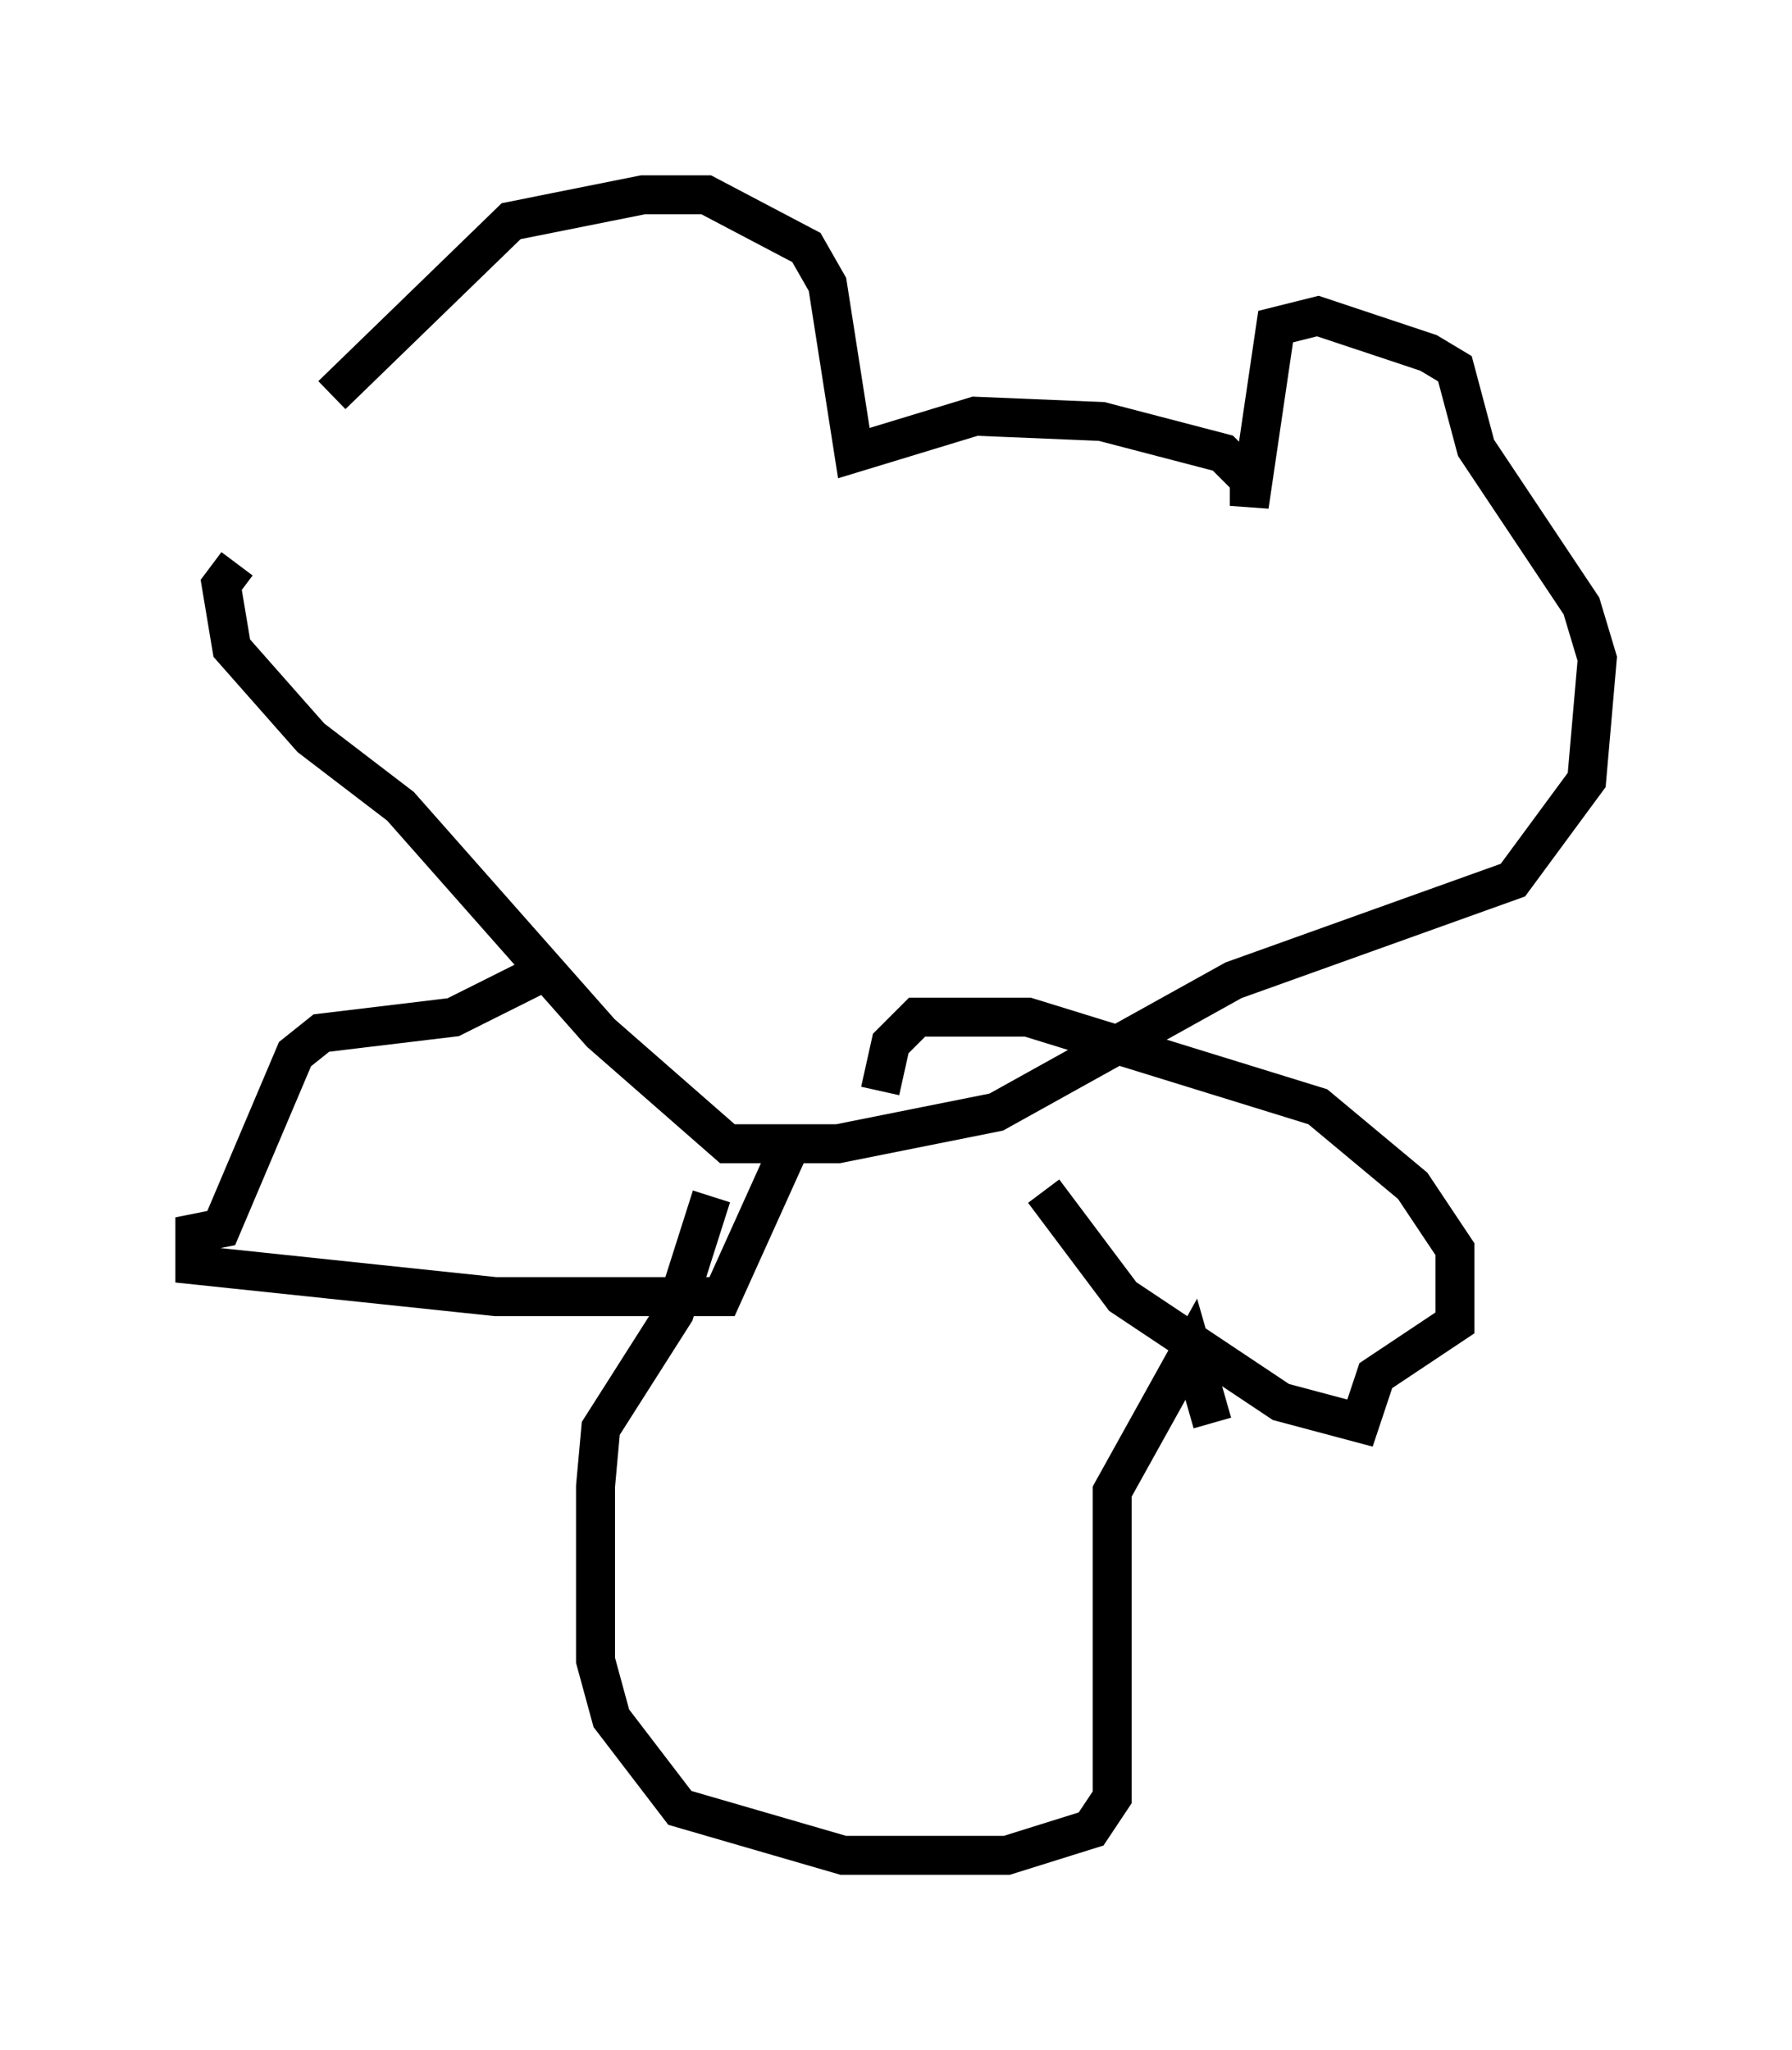 <?xml version="1.0" encoding="utf-8" ?>
<svg baseProfile="full" height="52.625" version="1.1" width="45.994" xmlns="http://www.w3.org/2000/svg" xmlns:ev="http://www.w3.org/2001/xml-events" xmlns:xlink="http://www.w3.org/1999/xlink"><defs /><rect fill="white" height="52.625" width="45.994" x="0" y="0" /><path d="M8.518, 11.495 m0.0, -1.353 l4.601, -4.465 3.383, -0.677 l1.624, 0.0 2.571, 1.353 l0.541, 0.947 0.677, 4.33 l3.112, -0.947 3.248, 0.135 l3.112, 0.812 0.677, 0.677 l0.0, 0.677 0.677, -4.601 l1.083, -0.271 2.842, 0.947 l0.677, 0.406 0.541, 2.03 l2.706, 4.059 0.406, 1.353 l-0.271, 3.112 -1.894, 2.571 l-7.172, 2.571 -6.089, 3.383 l-4.059, 0.812 -2.842, 0.0 l-3.248, -2.842 -5.142, -5.819 l-2.3, -1.759 -2.03, -2.3 l-0.271, -1.624 0.406, -0.541 m7.713, 10.555 l-2.165, 1.083 -3.383, 0.406 l-0.677, 0.541 -1.894, 4.465 l-0.677, 0.135 0.0, 0.812 l7.713, 0.812 5.819, 0.0 l1.894, -4.195 m6.36, 1.488 l2.03, 2.706 4.059, 2.706 l2.03, 0.541 0.406, -1.218 l2.03, -1.353 0.0, -1.894 l-1.083, -1.624 -2.436, -2.03 l-7.442, -2.3 -2.842, 0.0 l-0.677, 0.677 -0.271, 1.218 m-4.33, 2.706 l-0.947, 2.977 -1.894, 2.977 l-0.135, 1.488 0.0, 4.465 l0.406, 1.488 1.759, 2.3 l4.195, 1.218 4.195, 0.0 l2.165, -0.677 0.541, -0.812 l0.0, -7.848 2.03, -3.654 l0.541, 1.894 m-12.72, -19.35 " fill="none" stroke="black" stroke-width="1" /></svg>